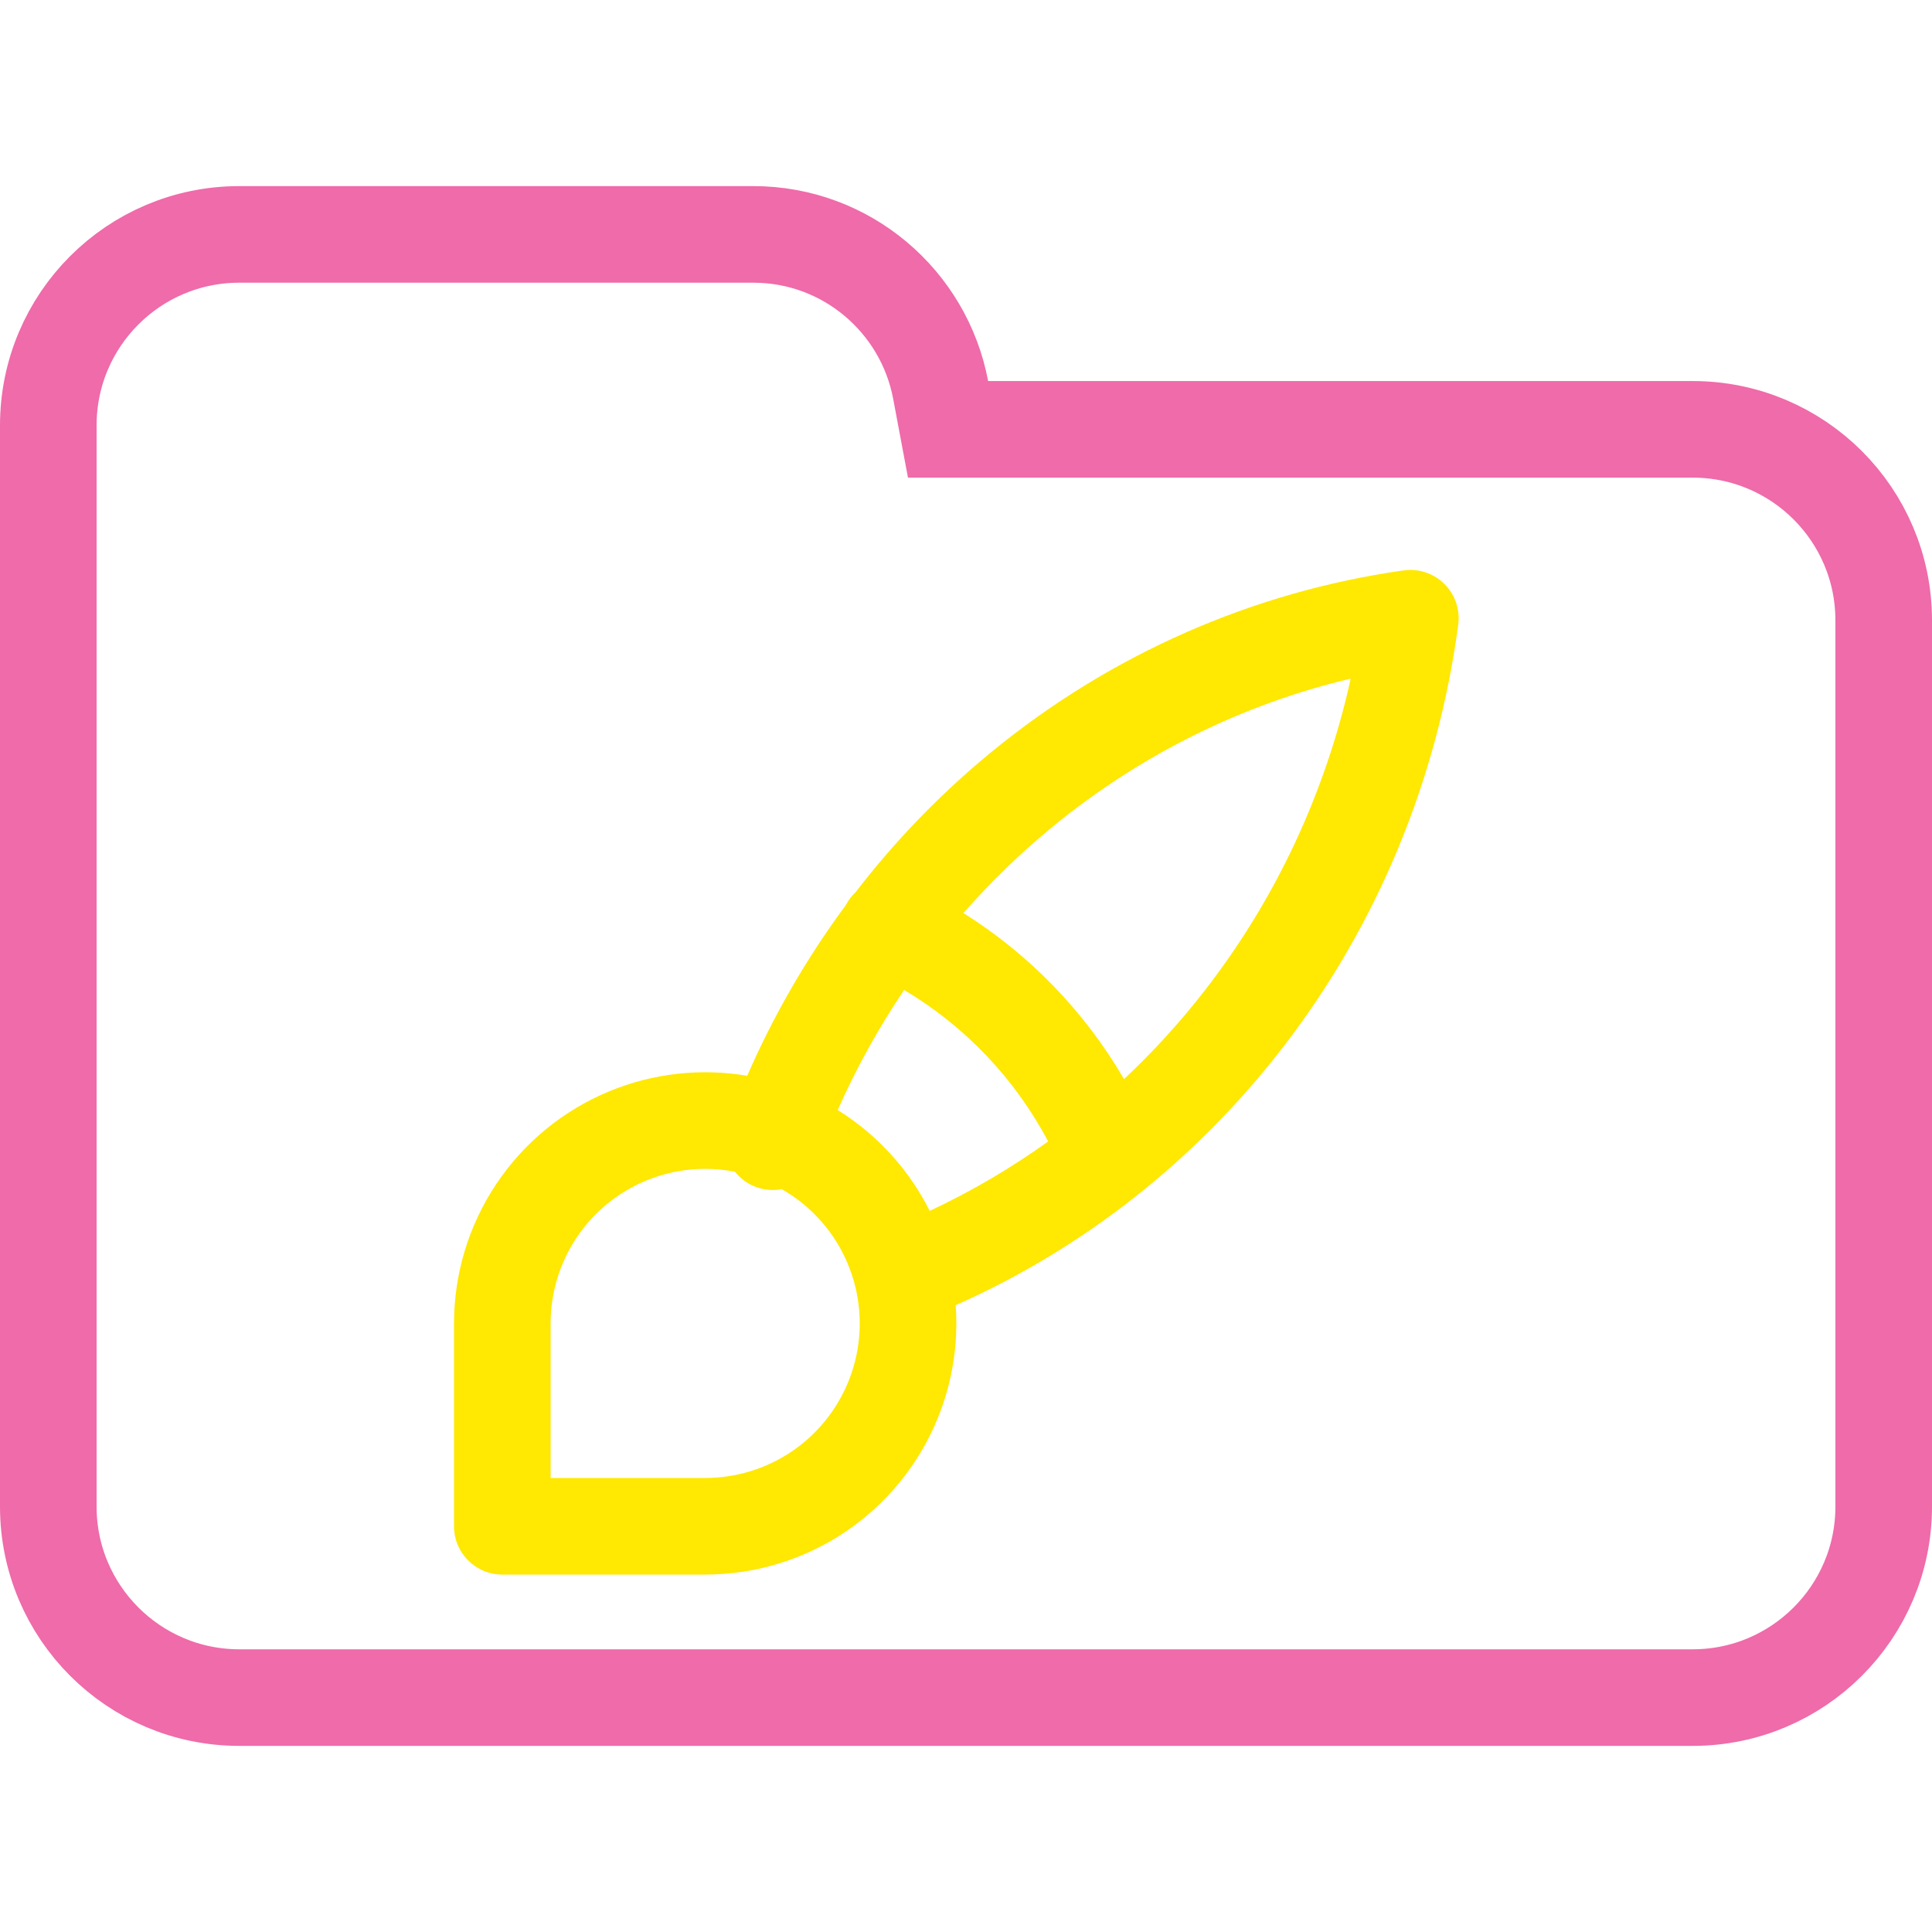 <svg width="100" height="100" viewBox="0 0 100 100" fill="none" xmlns="http://www.w3.org/2000/svg">
<g clip-path="url(#clip0_323_562)">
<path d="M48.688 20.184L49.071 22.223H51.145H87.615C93.072 22.223 97.5 26.647 97.5 32.108V77.982C97.5 83.438 93.071 87.867 87.615 87.867H12.385C6.927 87.867 2.5 83.438 2.5 77.982V42.203V32.108V22.018C2.5 16.557 6.926 12.133 12.385 12.133H38.991C43.815 12.133 47.826 15.597 48.688 20.184Z" stroke="#EF6BAA" stroke-width="5"/>
<path fill-rule="evenodd" clip-rule="evenodd" d="M74.761 30.225C75.316 30.776 75.581 31.554 75.478 32.329C74.414 40.343 71.27 47.919 66.368 54.256C61.882 60.057 56.074 64.624 49.466 67.557C49.612 69.57 49.288 71.597 48.51 73.475C47.526 75.85 45.86 77.881 43.722 79.309C41.585 80.738 39.071 81.5 36.5 81.5H26C24.619 81.5 23.5 80.381 23.5 79V68.5C23.5 65.929 24.262 63.416 25.691 61.278C27.119 59.14 29.15 57.474 31.525 56.49C33.787 55.553 36.266 55.274 38.675 55.683C40.047 52.539 41.762 49.575 43.782 46.846C43.915 46.591 44.085 46.368 44.284 46.181C46.337 43.513 48.687 41.081 51.297 38.938C57.456 33.882 64.833 30.626 72.651 29.524C73.425 29.415 74.206 29.675 74.761 30.225ZM46.797 51.241C45.477 53.197 44.325 55.276 43.358 57.456C44.2 57.979 44.984 58.599 45.692 59.308C46.683 60.298 47.501 61.436 48.122 62.675C50.272 61.67 52.323 60.466 54.252 59.081C52.532 55.827 49.949 53.116 46.797 51.241ZM58.179 55.855C56.143 52.356 53.289 49.407 49.867 47.258C51.277 45.652 52.815 44.161 54.469 42.803C59.012 39.073 64.292 36.457 69.913 35.124C68.62 40.985 66.06 46.481 62.413 51.197C61.119 52.87 59.702 54.427 58.179 55.855ZM39.14 61.441C38.692 61.277 38.32 60.998 38.043 60.65C36.497 60.346 34.895 60.506 33.438 61.109C31.977 61.715 30.727 62.74 29.848 64.055C28.969 65.371 28.5 66.918 28.5 68.5V76.5H36.5C38.082 76.5 39.629 76.031 40.945 75.152C42.26 74.273 43.285 73.023 43.891 71.561C44.496 70.1 44.655 68.491 44.346 66.939C44.038 65.388 43.276 63.962 42.157 62.843C41.65 62.336 41.08 61.902 40.463 61.551C40.035 61.632 39.579 61.602 39.14 61.441Z" fill="#FFE801"/>
</g>
<defs>
<clipPath id="clip0_323_562">
<rect width="100" height="100" fill="white"/>
</clipPath>
</defs>
</svg>
